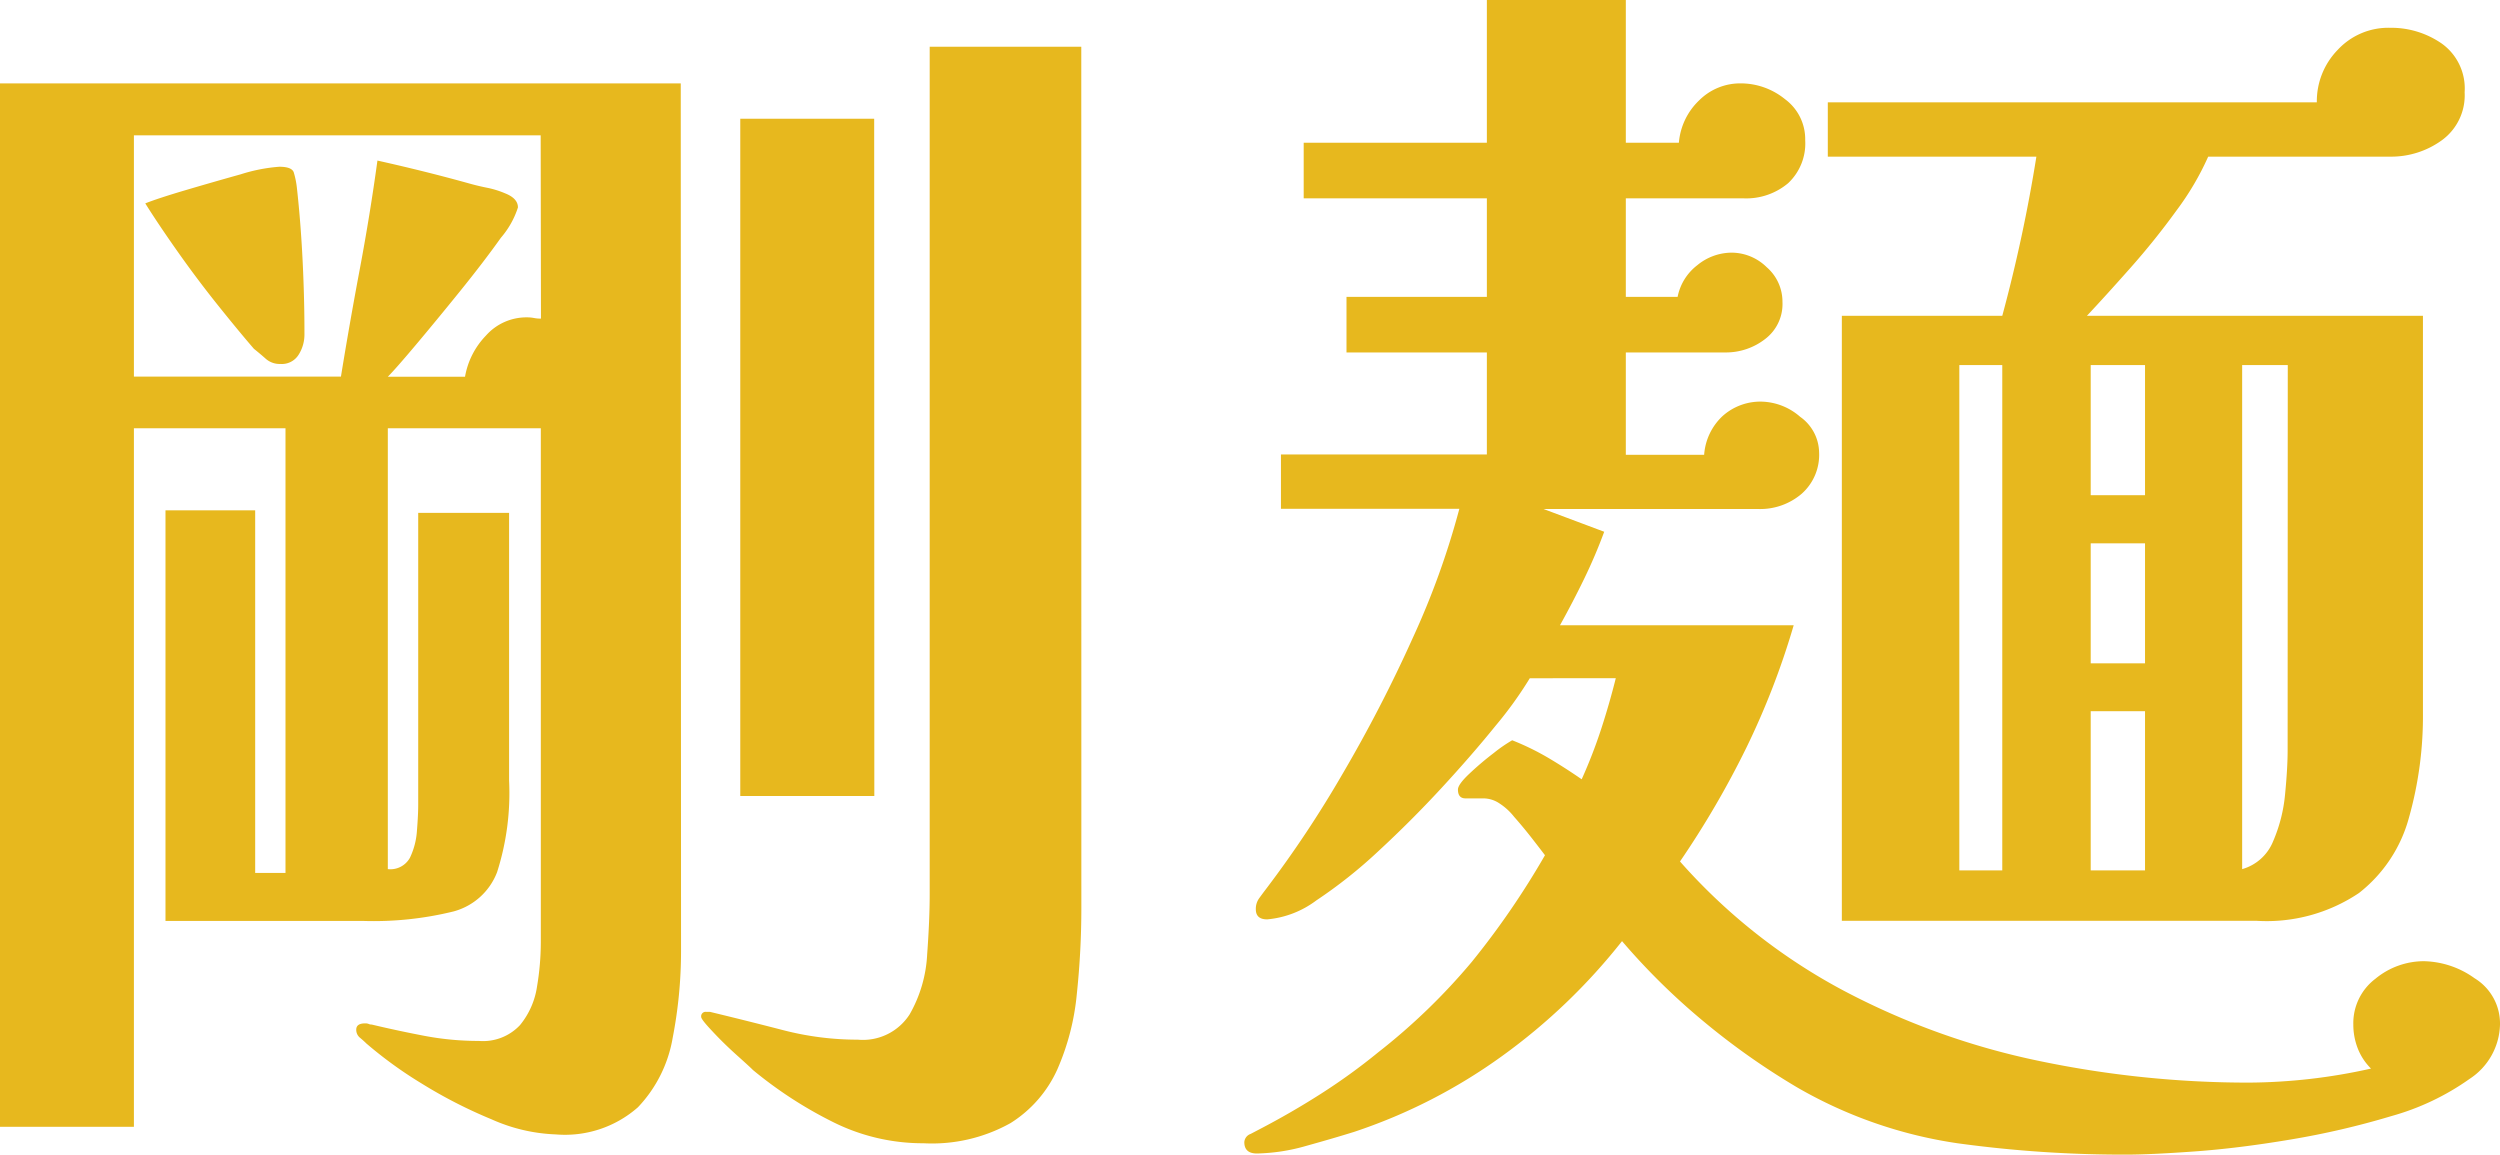 <svg xmlns="http://www.w3.org/2000/svg" width="71.244" height="32.903" viewBox="0 0 71.244 32.903"><path d="M11.088-20.3a1.071,1.071,0,0,1-.162.558.563.563,0,0,1-.522.27.6.6,0,0,1-.414-.144q-.162-.144-.342-.288-.432-.5-1.026-1.242T7.47-22.68q-.558-.792-.918-1.368.36-.144,1.152-.378t1.566-.45a4.79,4.79,0,0,1,1.1-.216q.36,0,.414.162a2.449,2.449,0,0,1,.09.45q.108.972.162,2.07T11.088-20.3Zm6.732-5.688H6.228v6.876h5.9q.252-1.548.54-3.078t.5-3.078q.648.144,1.3.306t1.3.342q.252.072.522.126a2.632,2.632,0,0,1,.522.162q.36.144.36.4a2.487,2.487,0,0,1-.486.864q-.486.684-1.17,1.53t-1.26,1.53q-.576.684-.792.9h2.2a2.233,2.233,0,0,1,.594-1.17,1.542,1.542,0,0,1,1.17-.522,1.011,1.011,0,0,1,.2.018,1.011,1.011,0,0,0,.2.018Zm4,23.256A12.917,12.917,0,0,1,21.582-.27a3.79,3.79,0,0,1-.99,1.98,3.143,3.143,0,0,1-2.34.774,4.908,4.908,0,0,1-1.836-.432,13.641,13.641,0,0,1-2-1.026A11.861,11.861,0,0,1,12.852-.108q-.072-.072-.18-.162A.29.29,0,0,1,12.564-.5q0-.18.252-.18a.251.251,0,0,1,.108.018A.16.16,0,0,0,13-.648q.756.18,1.512.324a8.255,8.255,0,0,0,1.548.144,1.443,1.443,0,0,0,1.17-.45,2.243,2.243,0,0,0,.486-1.1,7.66,7.66,0,0,0,.108-1.26V-17.64H13.464V-5.076a.636.636,0,0,0,.63-.324,2.094,2.094,0,0,0,.2-.774q.036-.45.036-.738v-8.316H16.92V-7.6a7.414,7.414,0,0,1-.342,2.61A1.84,1.84,0,0,1,15.336-3.87a9.525,9.525,0,0,1-2.592.27H7.128V-15.3H9.684V-4.968h.864V-17.64H6.228V2.268H2.412V-27.468h19.4ZM33.228-3.96A23.37,23.37,0,0,1,33.1-1.53,6.961,6.961,0,0,1,32.544.63a3.5,3.5,0,0,1-1.332,1.53,4.584,4.584,0,0,1-2.484.576,5.719,5.719,0,0,1-2.592-.612A11.872,11.872,0,0,1,23.868.648Q23.8.576,23.418.234t-.7-.684q-.324-.342-.324-.414a.127.127,0,0,1,.144-.144h.108q1.044.252,2.088.522a8.449,8.449,0,0,0,2.124.27,1.581,1.581,0,0,0,1.476-.72,3.814,3.814,0,0,0,.5-1.71q.072-.99.072-1.71V-28.512h4.32Zm-5.9-3.2H23.508v-19.3h3.816ZM63.54-5.04V-9.576H61.992V-5.04Zm-4.068,0v-14.4H58.248v14.4Zm4.068-5.9v-3.42H61.992v3.42Zm4.068-8.5h-1.3V-5.076a1.346,1.346,0,0,0,.882-.792,4.376,4.376,0,0,0,.342-1.35q.072-.738.072-1.242ZM63.54-15.732V-19.44H61.992v3.708ZM73.656-.648A1.9,1.9,0,0,1,72.792.9,7.157,7.157,0,0,1,70.56,1.962a23.187,23.187,0,0,1-2.862.666q-1.494.252-2.754.342T63,3.06a34.752,34.752,0,0,1-4.806-.324A12.831,12.831,0,0,1,53.64,1.152a20.432,20.432,0,0,1-2.682-1.89,19.02,19.02,0,0,1-2.322-2.286A17.03,17.03,0,0,1,45.216.252,15.555,15.555,0,0,1,41,2.412q-.576.18-1.368.4a5.415,5.415,0,0,1-1.4.216q-.36,0-.36-.324a.267.267,0,0,1,.18-.234L38.3,2.34q.9-.468,1.746-1.008A17.2,17.2,0,0,0,41.688.144,17.651,17.651,0,0,0,44.352-2.43,23.178,23.178,0,0,0,46.44-5.472q-.108-.144-.36-.468t-.522-.63a1.711,1.711,0,0,0-.414-.378.827.827,0,0,0-.468-.144h-.5q-.216,0-.216-.252,0-.144.324-.45a8.7,8.7,0,0,1,.7-.594,4.2,4.2,0,0,1,.522-.36,7.4,7.4,0,0,1,1.026.5q.486.288.954.612a14.219,14.219,0,0,0,.558-1.44q.234-.72.414-1.44H46.008a11.134,11.134,0,0,1-.972,1.35q-.684.846-1.548,1.782t-1.8,1.8a13.614,13.614,0,0,1-1.764,1.4,2.734,2.734,0,0,1-1.4.54q-.324,0-.324-.288a.513.513,0,0,1,.09-.306q.09-.126.2-.27a31.646,31.646,0,0,0,2.178-3.276,40.607,40.607,0,0,0,2-3.87,22.85,22.85,0,0,0,1.332-3.69H38.916v-1.548h5.868V-19.8h-4v-1.584h4v-2.808h-5.22v-1.584h5.22v-4.068h3.96v4.068h1.512a1.881,1.881,0,0,1,.576-1.206,1.655,1.655,0,0,1,1.188-.486,2,2,0,0,1,1.26.45,1.416,1.416,0,0,1,.576,1.17,1.552,1.552,0,0,1-.486,1.224,1.852,1.852,0,0,1-1.278.432H48.744v2.808H50.22a1.5,1.5,0,0,1,.558-.9,1.549,1.549,0,0,1,.99-.36,1.432,1.432,0,0,1,.99.414,1.3,1.3,0,0,1,.45.99,1.251,1.251,0,0,1-.5,1.062,1.817,1.817,0,0,1-1.116.378H48.744v2.916h2.232a1.672,1.672,0,0,1,.522-1.1,1.61,1.61,0,0,1,1.134-.414,1.729,1.729,0,0,1,1.08.432,1.267,1.267,0,0,1,.54,1.008,1.482,1.482,0,0,1-.5,1.188,1.817,1.817,0,0,1-1.224.432H46.4l1.728.648q-.252.684-.576,1.35t-.684,1.314h6.66a22.164,22.164,0,0,1-1.35,3.492,26.134,26.134,0,0,1-1.89,3.24,16.615,16.615,0,0,0,4.68,3.69,21.066,21.066,0,0,0,5.58,2,29.187,29.187,0,0,0,5.94.612,16.235,16.235,0,0,0,3.492-.4,1.657,1.657,0,0,1-.378-.576,1.87,1.87,0,0,1-.126-.684,1.586,1.586,0,0,1,.63-1.3,2.169,2.169,0,0,1,1.386-.5,2.559,2.559,0,0,1,1.44.486A1.51,1.51,0,0,1,73.656-.648ZM72.648-27.216A1.581,1.581,0,0,1,72-25.848a2.457,2.457,0,0,1-1.476.468H65.34a7.958,7.958,0,0,1-.9,1.53q-.612.846-1.314,1.638t-1.242,1.368H71.46v11.3a10.662,10.662,0,0,1-.4,3.006,4.068,4.068,0,0,1-1.422,2.142,4.718,4.718,0,0,1-2.934.792H54.9V-20.844h4.572a43.7,43.7,0,0,0,.972-4.536H54.5v-1.548H68.436a2.1,2.1,0,0,1,.594-1.494,1.967,1.967,0,0,1,1.494-.63A2.525,2.525,0,0,1,72-28.6,1.572,1.572,0,0,1,72.648-27.216Z" transform="translate(-2.412 29.844)" fill="#e7b81e"/></svg>